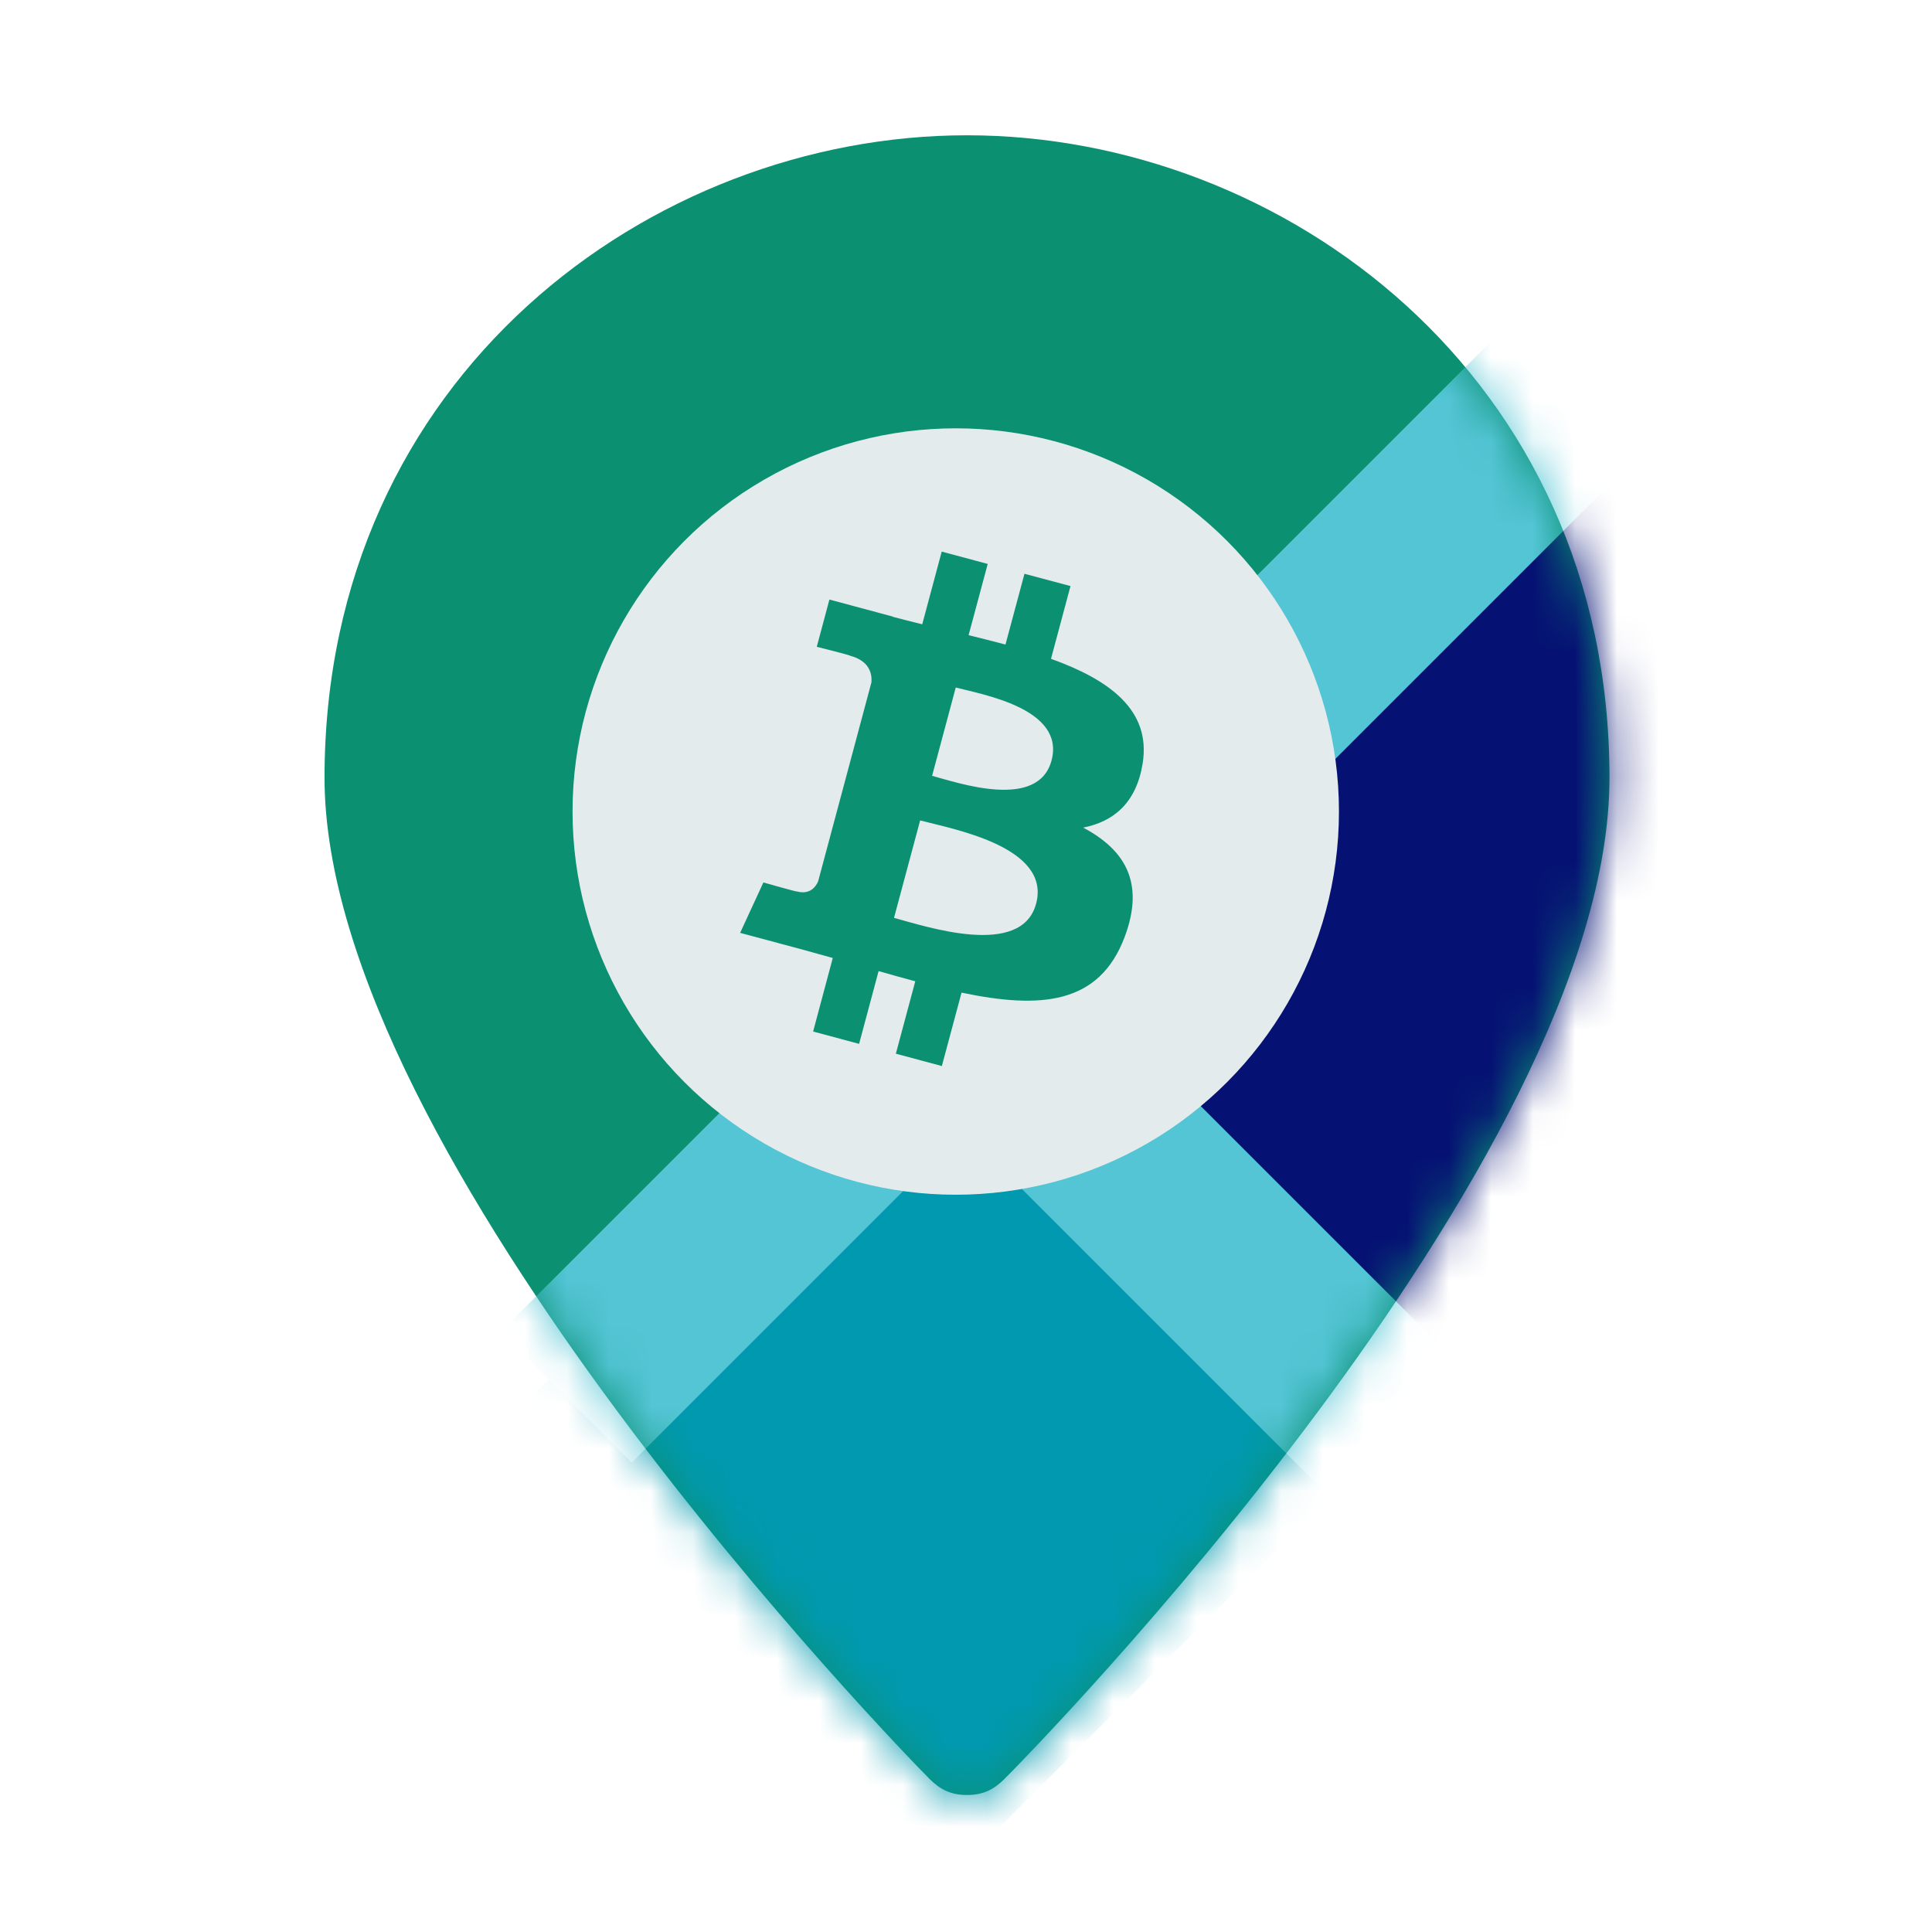 <svg width="46" height="46" viewBox="0 0 46 46" fill="none" xmlns="http://www.w3.org/2000/svg">
<path d="M7.727 18.518C7.727 8.957 15.503 3.221 23.024 3.221C30.545 3.221 38.321 8.957 38.321 18.518C38.321 27.696 24.554 41.718 23.916 42.355C23.662 42.61 23.407 42.738 23.024 42.738C22.642 42.738 22.387 42.61 22.132 42.355C21.494 41.718 7.727 27.568 7.727 18.518Z" fill="#0B9072"/>
<mask id="mask0_401_13213" style="mask-type:alpha" maskUnits="userSpaceOnUse" x="7" y="3" width="32" height="40">
<path d="M7.727 18.518C7.727 8.958 15.503 3.221 23.024 3.221C30.545 3.221 38.321 8.958 38.321 18.518C38.321 27.696 24.554 41.718 23.916 42.356C23.661 42.611 23.407 42.738 23.024 42.738C22.642 42.738 22.387 42.611 22.132 42.356C21.494 41.718 7.727 27.569 7.727 18.518Z" fill="#0B9072"/>
</mask>
<g mask="url(#mask0_401_13213)">
<rect x="22.928" y="22.98" width="15.13" height="15.373" transform="rotate(45 22.928 22.98)" fill="#0099AF"/>
<path d="M23.292 23.885L34.564 34.351C43.581 23.187 40.825 12.345 38.321 8.32L23.292 23.885Z" fill="#051173"/>
<rect x="11.925" y="31.706" width="33.493" height="4.407" transform="rotate(-45 11.925 31.706)" fill="#53C5D5"/>
<rect x="25.335" y="23.081" width="13.805" height="4.407" transform="rotate(45 25.335 23.081)" fill="#53C5D5"/>
</g>
<circle cx="22.756" cy="19.322" r="9.124" fill="#E4EBEC"/>
<g clip-path="url(#clip0_401_13213)">
<path d="M25.79 19.705C26.509 19.564 27.053 19.122 27.205 18.184C27.415 16.902 26.406 16.184 25.024 15.686L25.488 13.954L24.392 13.661L23.94 15.346C23.652 15.269 23.356 15.196 23.062 15.123L23.517 13.427L22.422 13.133L21.958 14.864C21.719 14.805 21.485 14.747 21.258 14.686L21.259 14.681L19.748 14.275L19.447 15.4C19.447 15.4 20.26 15.603 20.242 15.613C20.686 15.732 20.765 16.019 20.749 16.244L20.221 18.216L19.479 20.986C19.423 21.115 19.283 21.308 18.973 21.225C18.984 21.241 18.176 21.011 18.176 21.011L17.622 22.211L19.047 22.593C19.313 22.665 19.573 22.739 19.828 22.809L19.36 24.56L20.455 24.854L20.919 23.121C21.218 23.208 21.508 23.288 21.792 23.364L21.33 25.088L22.425 25.382L22.894 23.634C24.763 24.026 26.172 23.925 26.779 22.305C27.267 21 26.771 20.226 25.79 19.705ZM22.756 16.369C23.375 16.534 25.369 16.866 25.036 18.108C24.717 19.298 22.811 18.638 22.193 18.472L22.756 16.369V16.369ZM21.286 21.854L21.908 19.534C22.651 19.733 25.035 20.152 24.669 21.517C24.319 22.826 22.029 22.052 21.286 21.854Z" fill="#0B9072"/>
</g>
<defs>
<clipPath id="clip0_401_13213">
<rect width="9.657" height="12.232" fill="white" transform="translate(19.86 12.239) rotate(15)"/>
</clipPath>
</defs>
</svg>
